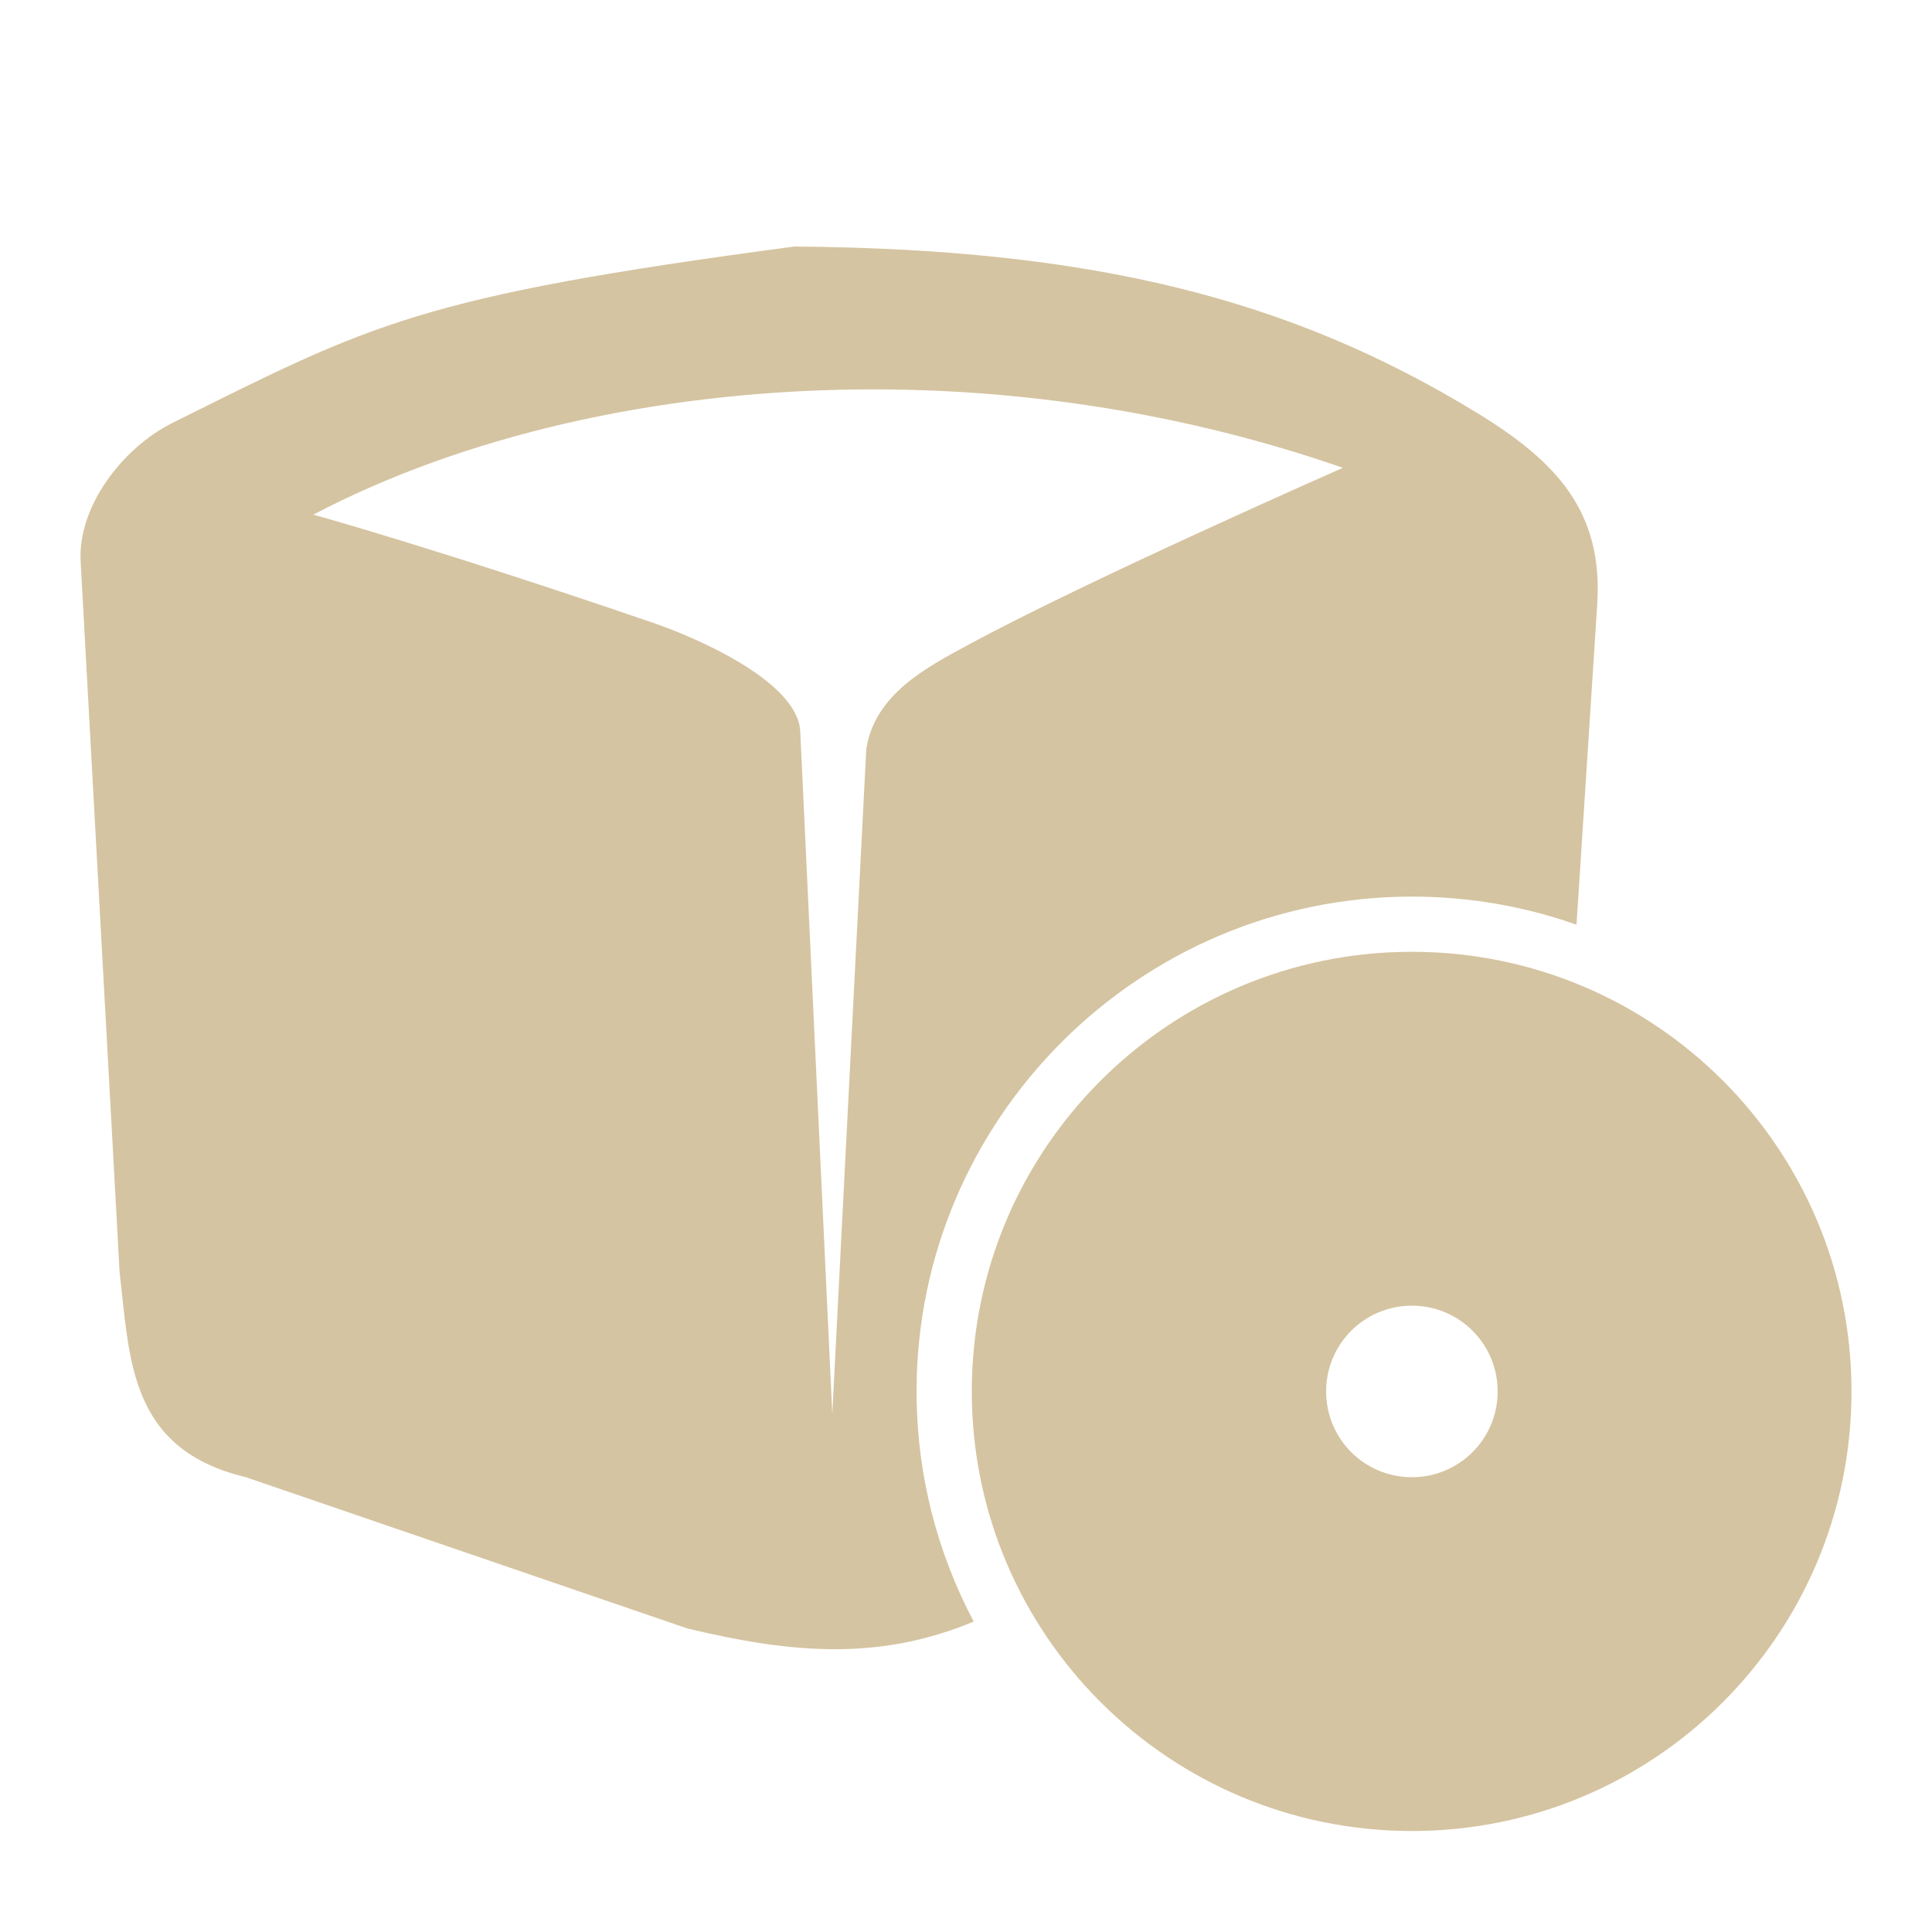 <svg xmlns="http://www.w3.org/2000/svg" xmlns:xlink="http://www.w3.org/1999/xlink" width="48" height="48">
  <defs id="acyl-settings">
    <linearGradient id="acyl-gradient" x1="0%" x2="0%" y1="0%" y2="100%">
      <stop offset="100%" style="stop-color:#D5C4A1;stop-opacity:1"/>
    </linearGradient>
    <g id="acyl-filter">
  </g>
    <g id="acyl-drawing">
      <path d="m 19.735,6.125 c -9.332,1.24 -10.489,1.911 -15.453,4.384 -1.236,0.615 -2.368,2.088 -2.277,3.465 l 0.967,17.644 c 0.256,2.178 0.237,4.386 3.135,5.082 l 10.971,3.759 c 2.638,0.633 4.779,0.798 7.114,-0.171 -0.905,-1.71 -1.42,-3.656 -1.42,-5.718 0,-6.775 5.533,-12.294 12.306,-12.294 1.432,0 2.81,0.245 4.09,0.698 l 0.514,-7.947 C 39.834,12.72 38.685,11.474 36.706,10.264 32.041,7.41 27.12,6.183 19.735,6.125 z m 1.592,3.551 c 3.95,-0.041 8.088,0.573 12.036,1.947 0,0 -6.318,2.781 -9.257,4.371 -1.077,0.583 -2.372,1.243 -2.584,2.62 L 20.678,35.132 19.882,18.174 C 19.825,16.95 17.368,15.864 16.209,15.468 10.774,13.607 7.785,12.786 7.785,12.786 11.468,10.851 16.248,9.728 21.327,9.676 z M 35.078,23.647 c -6.035,0 -10.934,4.888 -10.934,10.922 0,6.035 4.9,10.922 10.934,10.922 C 41.112,45.491 46,40.604 46,34.569 46,28.535 41.112,23.647 35.078,23.647 z m 0,8.792 c 1.179,0 2.131,0.952 2.131,2.131 0,1.179 -0.952,2.131 -2.131,2.131 -1.179,0 -2.131,-0.952 -2.131,-2.131 0,-1.179 0.952,-2.131 2.131,-2.131 z" id="path-main"/>
    </g>
  </defs>
  <g id="acyl-visual">
    <use id="visible1" style="fill:url(#acyl-gradient)" xlink:href="#acyl-drawing"/>
  </g>
</svg>
